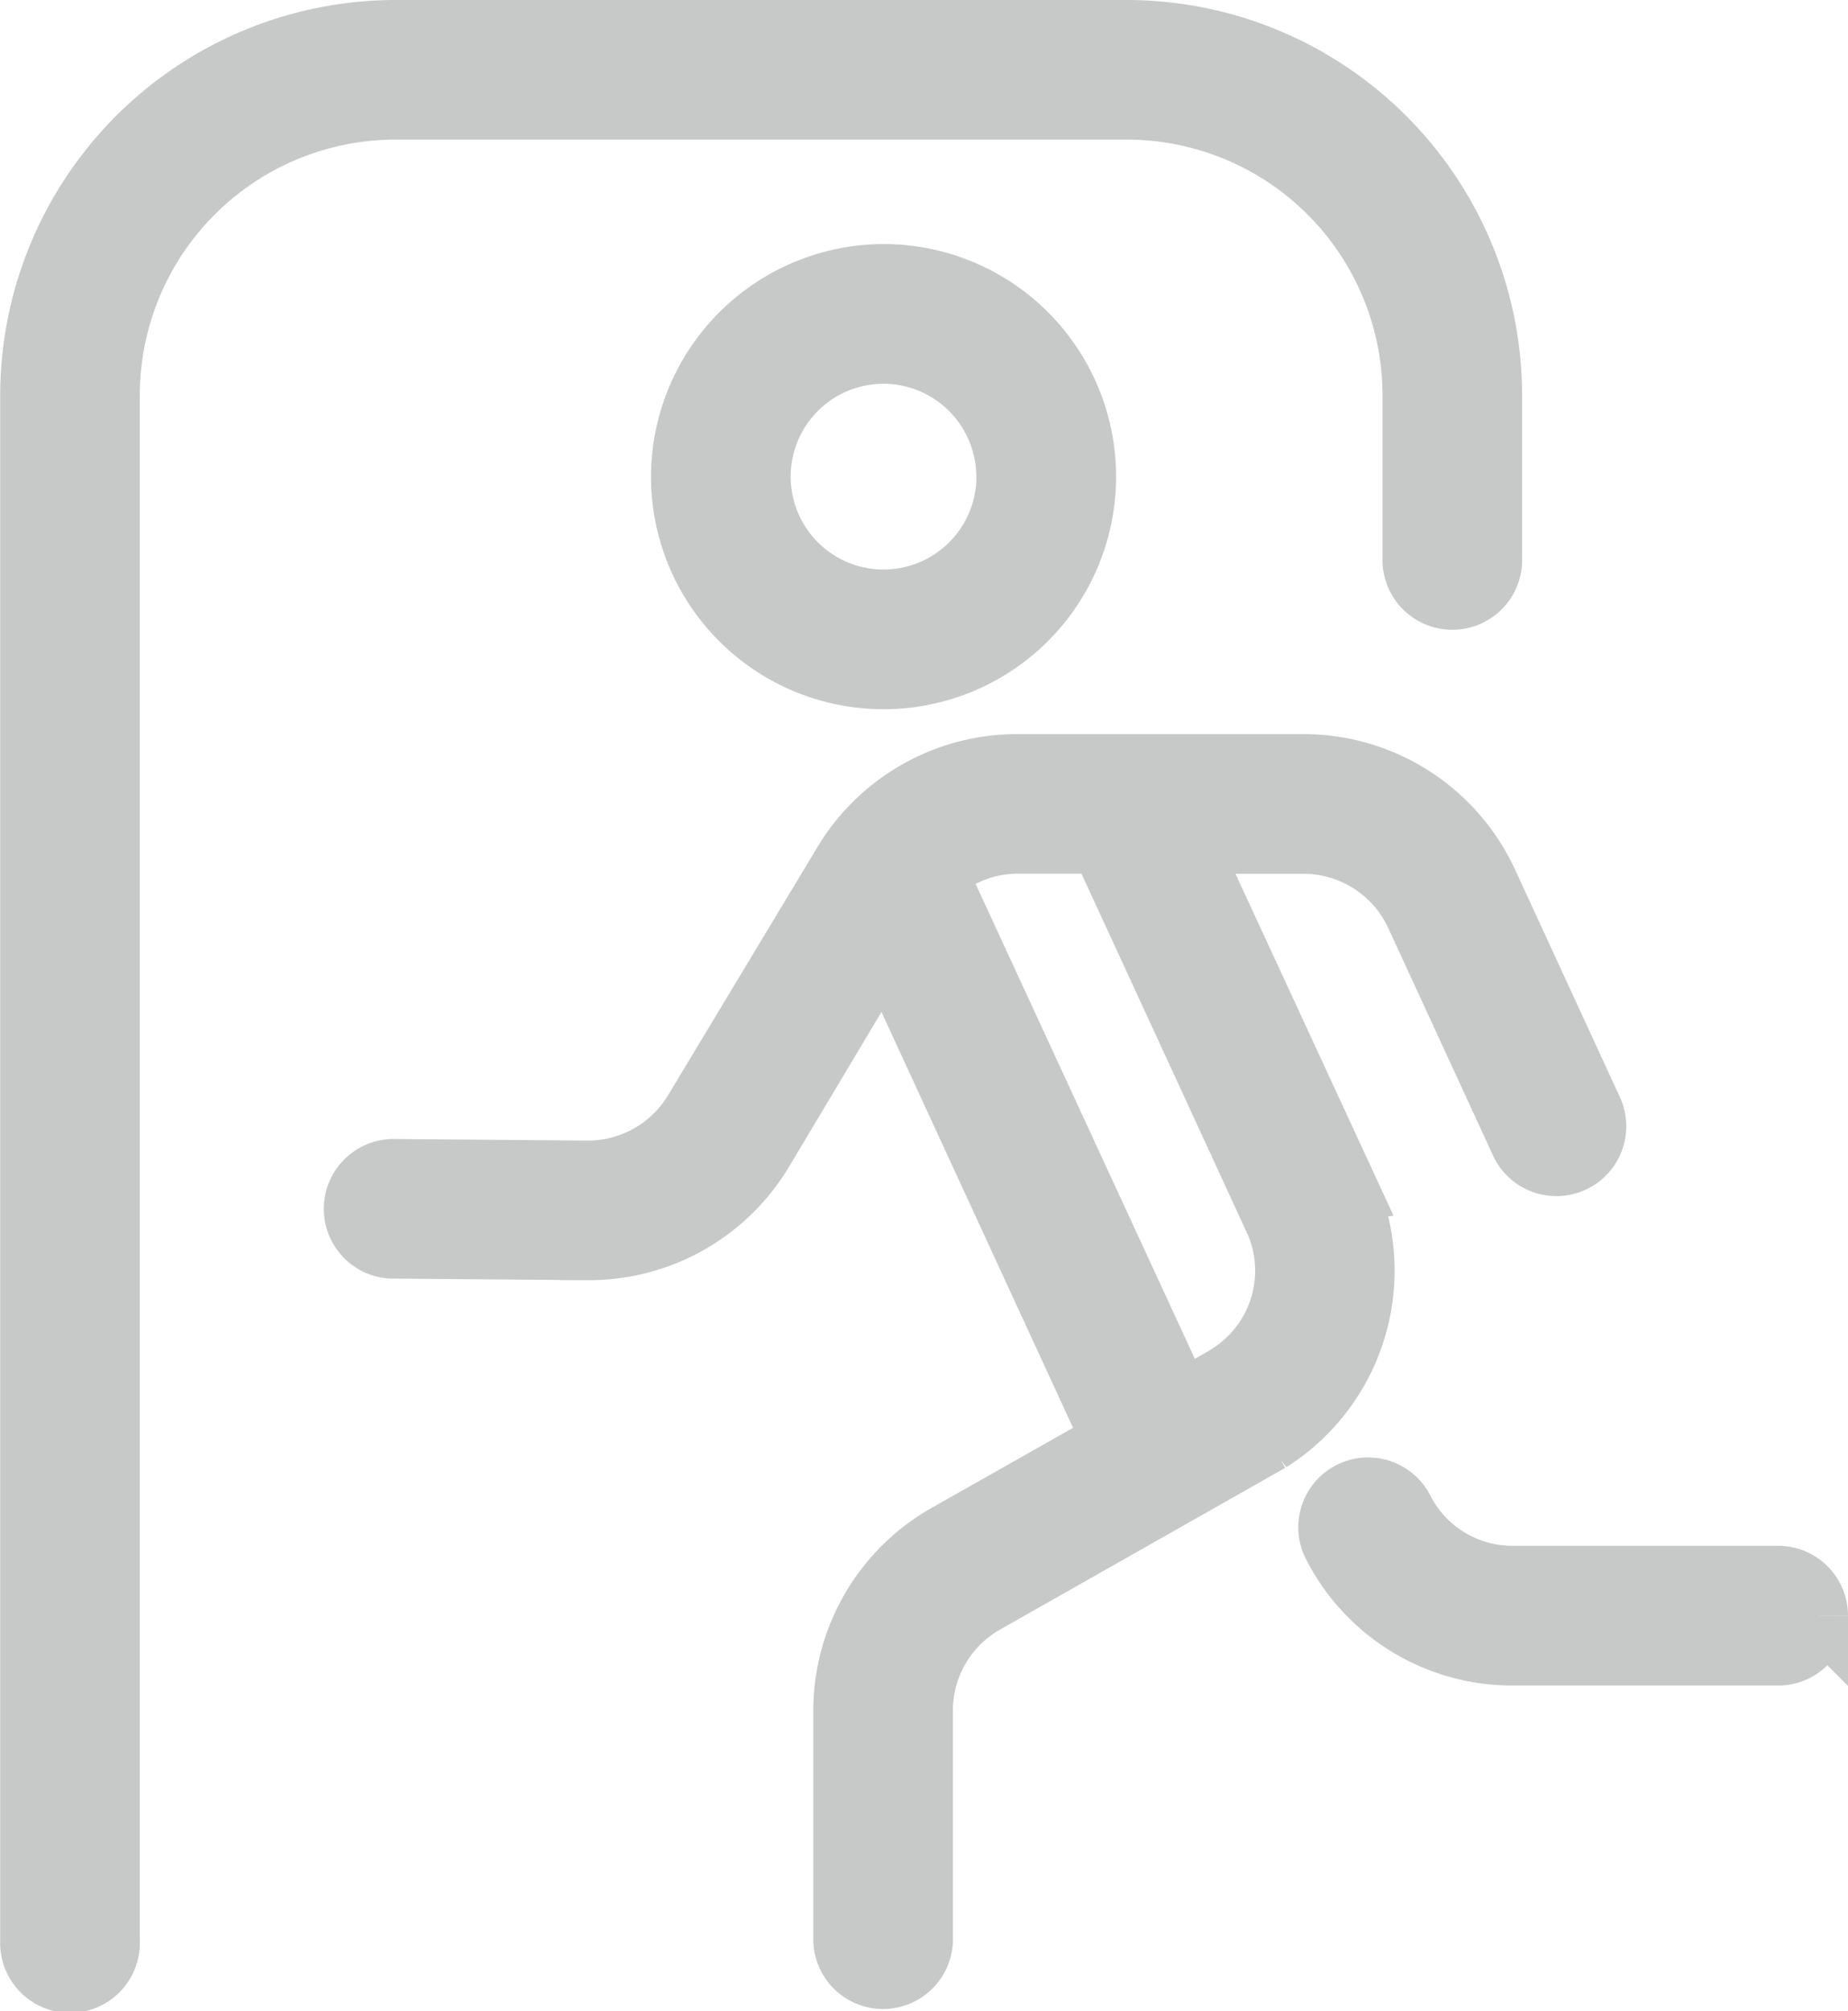 <svg xmlns="http://www.w3.org/2000/svg" width="19.025" height="20.699" viewBox="0 0 19.025 20.699">
  <g id="Group_1188" data-name="Group 1188" transform="translate(-0.698 0.3)">
    <path id="Path_644" data-name="Path 644" d="M14.6,11.967,12.948,8.394H14.12a1.261,1.261,0,0,1,1.141.73l1.085,2.355a.419.419,0,0,0,.761-.35L16.022,8.774a2.1,2.1,0,0,0-1.9-1.218H11.166A2.1,2.1,0,0,0,9.372,8.571l-1.541,2.56a1.264,1.264,0,0,1-1.077.609H6.749l-1.978-.016h0a.419.419,0,1,0,0,.837l1.98.016h.008a2.1,2.1,0,0,0,1.8-1.014L9.807,9.474l2.326,5.048-1.7.962a2.1,2.1,0,0,0-1.062,1.821V19.68a.419.419,0,0,0,.837,0V17.306a1.258,1.258,0,0,1,.636-1.093l2.937-1.665a2.094,2.094,0,0,0,.811-2.58ZM13.354,13.83l-.491.278-2.5-5.415a1.252,1.252,0,0,1,.8-.3h.861l1.8,3.907a1.249,1.249,0,0,1-.473,1.527ZM4.768.837A2.934,2.934,0,0,0,1.837,3.768l0,15.911a.419.419,0,1,1-.837,0L1,3.768A3.773,3.773,0,0,1,4.768,0H12.3a3.773,3.773,0,0,1,3.768,3.768V5.443a.419.419,0,1,1-.837,0V3.768A2.934,2.934,0,0,0,12.3.837ZM7.7,4.606A2.094,2.094,0,1,0,9.792,2.512,2.1,2.1,0,0,0,7.7,4.606Zm3.35,0A1.256,1.256,0,1,1,9.792,3.35,1.258,1.258,0,0,1,11.049,4.606Zm8.374,11.724a.419.419,0,0,1-.419.419H16.271A2.081,2.081,0,0,1,14.4,15.591a.419.419,0,0,1,.749-.374,1.249,1.249,0,0,0,1.123.694H19A.419.419,0,0,1,19.423,16.329Z" transform="translate(0)" fill="#c7c8c8" stroke="#c7c8c8" stroke-width="0.6"/>
  </g>
</svg>
